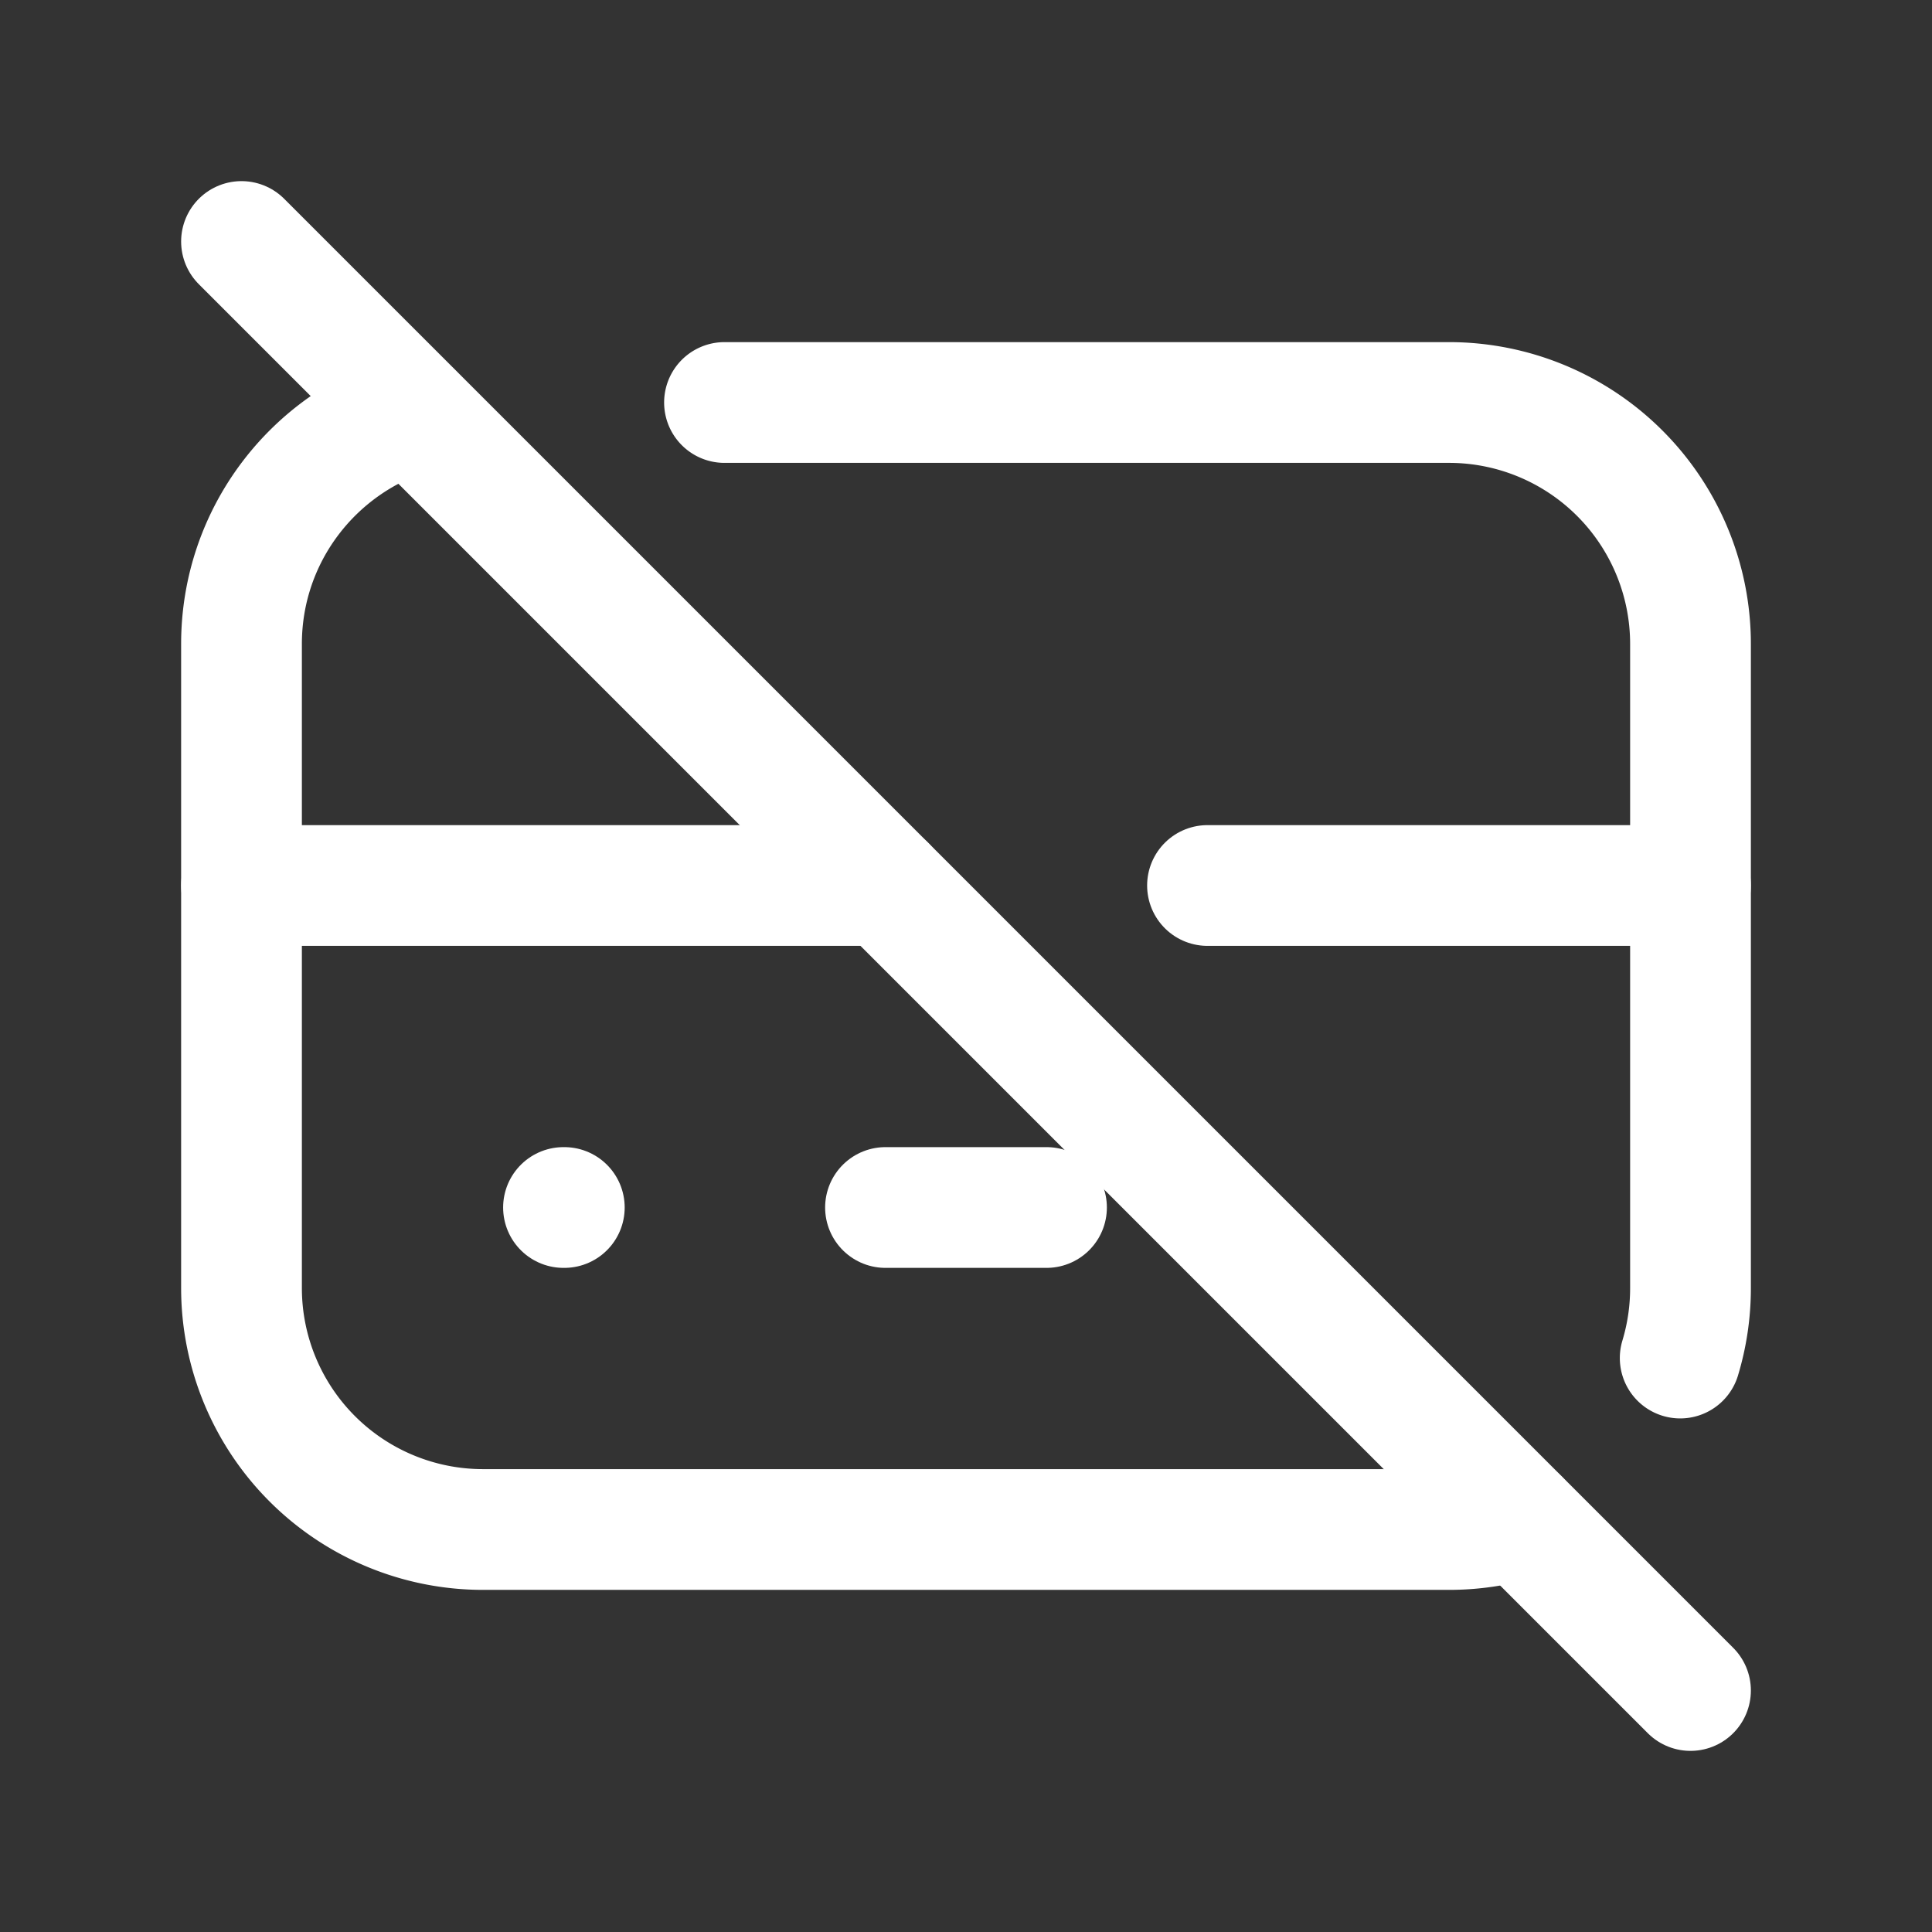 <svg xmlns="http://www.w3.org/2000/svg" class="icon icon-tabler icon-tabler-credit-card-off" width="24" height="24" viewBox="0 0 24 24" stroke-width="1.5" stroke="#ffffff" fill="none" stroke-linecap="round" stroke-linejoin="round"><rect x="0" y="0" width="24" height="24" fill="#333333" stroke="none"/>  <path stroke="none" d="M0 0h24v24H0z" fill="none"/>  <path d="M3 3l18 18" />  <path d="M9 5h9a3 3 0 0 1 3 3v8a3 3 0 0 1 -.128 .87" />  <path d="M18.87 18.872a3 3 0 0 1 -.87 .128h-12a3 3 0 0 1 -3 -3v-8c0 -1.352 .894 -2.495 2.124 -2.87" />  <path d="M3 11l8 0" />  <path d="M15 11l6 0" />  <path d="M7 15l.01 0" />  <path d="M11 15l2 0" /></svg>